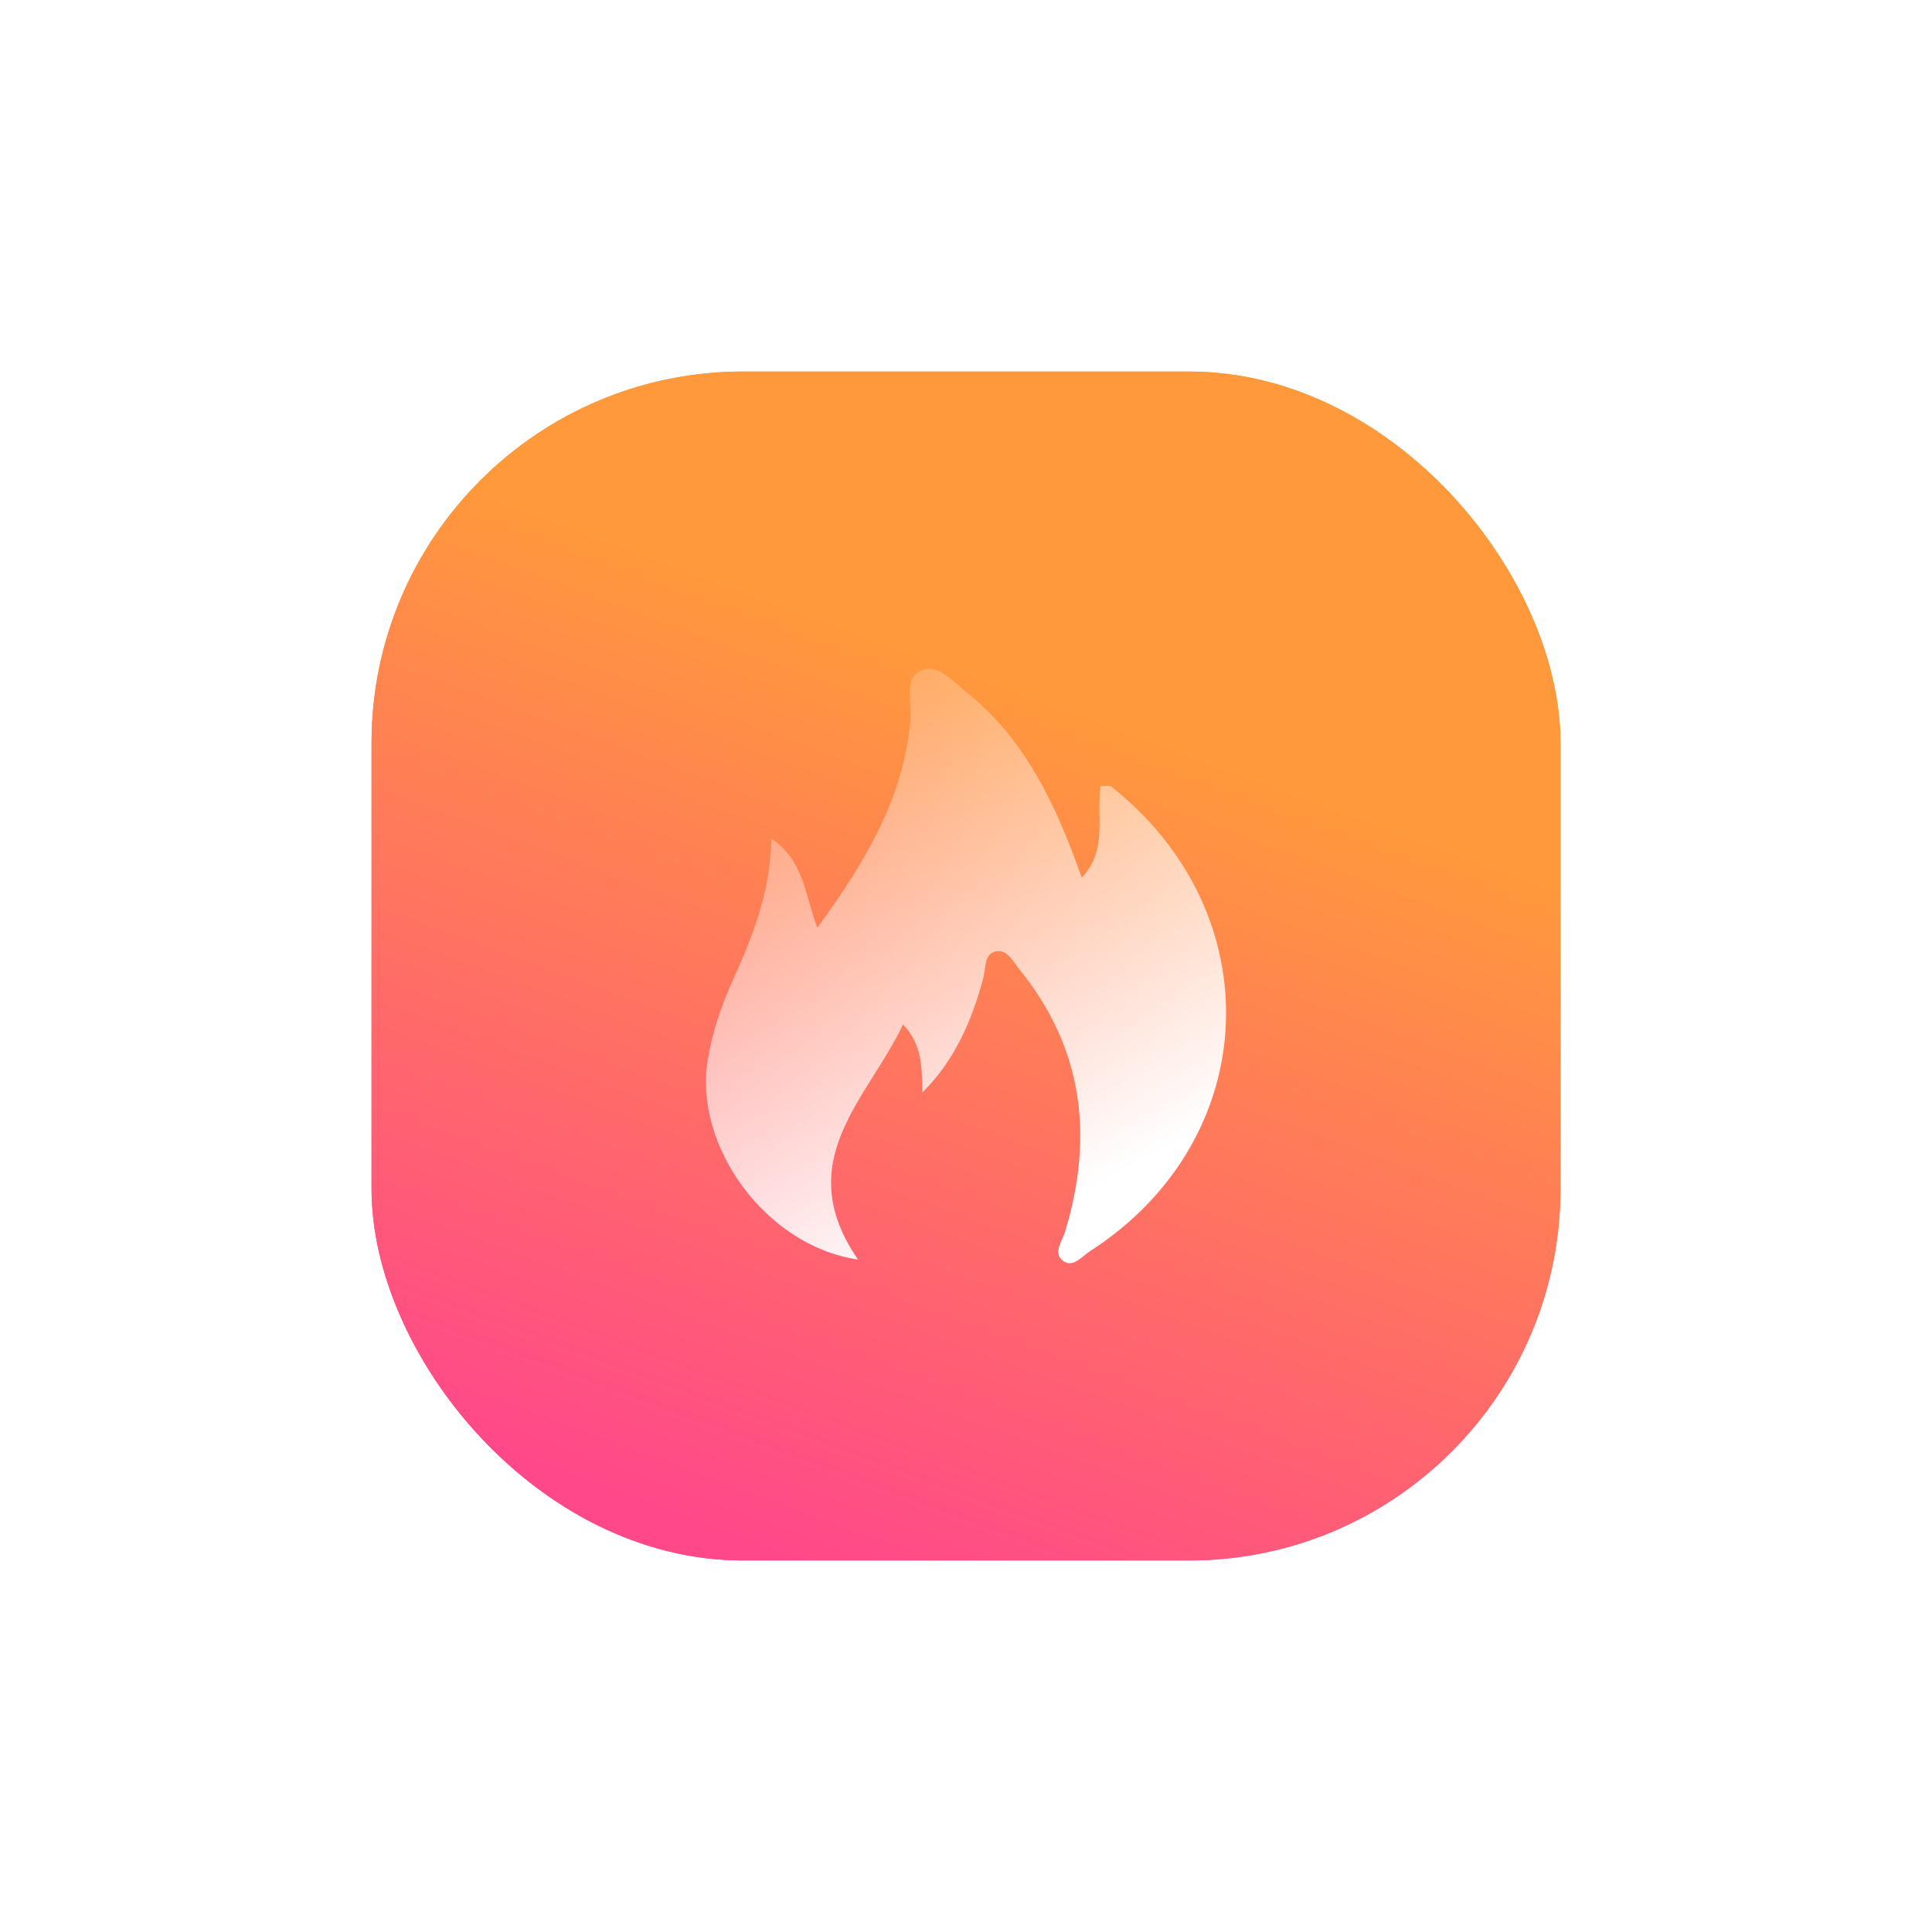 <svg width="52" height="52" viewBox="0 0 52 52" fill="none" xmlns="http://www.w3.org/2000/svg">
<rect x="10" y="10" width="32" height="32" rx="10" fill="url(#paint0_linear_6102_5)"/>
<g filter="url(#filter0_f_6102_5)">
<rect x="10" y="10" width="32" height="32" rx="10" fill="url(#paint1_linear_6102_5)"/>
</g>
<path d="M29.921 21.18C29.861 21.133 29.745 21.162 29.624 21.154C29.494 21.965 29.829 22.867 29.115 23.622C28.419 21.648 27.58 19.876 26.004 18.623C25.645 18.338 25.247 17.856 24.805 18.041C24.304 18.252 24.544 18.891 24.506 19.345C24.328 21.498 23.281 23.2 21.999 24.97C21.648 24.05 21.643 23.162 20.763 22.576C20.731 24.029 20.253 25.218 19.721 26.388C19.41 27.073 19.173 27.782 19.049 28.53C18.666 30.828 20.597 33.532 23.093 33.902C21.266 31.242 23.357 29.579 24.306 27.572C24.822 28.116 24.81 28.722 24.829 29.4C25.692 28.548 26.152 27.484 26.464 26.331C26.533 26.078 26.482 25.702 26.767 25.617C27.108 25.515 27.267 25.884 27.448 26.106C29.146 28.201 29.444 30.565 28.673 33.132C28.597 33.383 28.362 33.692 28.567 33.896C28.847 34.175 29.111 33.822 29.337 33.676C33.972 30.691 34.254 24.62 29.921 21.18Z" fill="url(#paint2_linear_6102_5)"/>
<defs>
<filter id="filter0_f_6102_5" x="0" y="0" width="52" height="52" filterUnits="userSpaceOnUse" color-interpolation-filters="sRGB">
<feFlood flood-opacity="0" result="BackgroundImageFix"/>
<feBlend mode="normal" in="SourceGraphic" in2="BackgroundImageFix" result="shape"/>
<feGaussianBlur stdDeviation="5" result="effect1_foregroundBlur_6102_5"/>
</filter>
<linearGradient id="paint0_linear_6102_5" x1="15.597" y1="39.9" x2="23.948" y2="17.251" gradientUnits="userSpaceOnUse">
<stop stop-color="#FF488A"/>
<stop offset="1" stop-color="#FF993C"/>
</linearGradient>
<linearGradient id="paint1_linear_6102_5" x1="15.597" y1="39.9" x2="23.948" y2="17.251" gradientUnits="userSpaceOnUse">
<stop stop-color="#FF488A"/>
<stop offset="1" stop-color="#FF993C"/>
</linearGradient>
<linearGradient id="paint2_linear_6102_5" x1="16.695" y1="18.012" x2="25.169" y2="34.148" gradientUnits="userSpaceOnUse">
<stop stop-color="white" stop-opacity="0"/>
<stop offset="1" stop-color="white"/>
</linearGradient>
</defs>
</svg>
